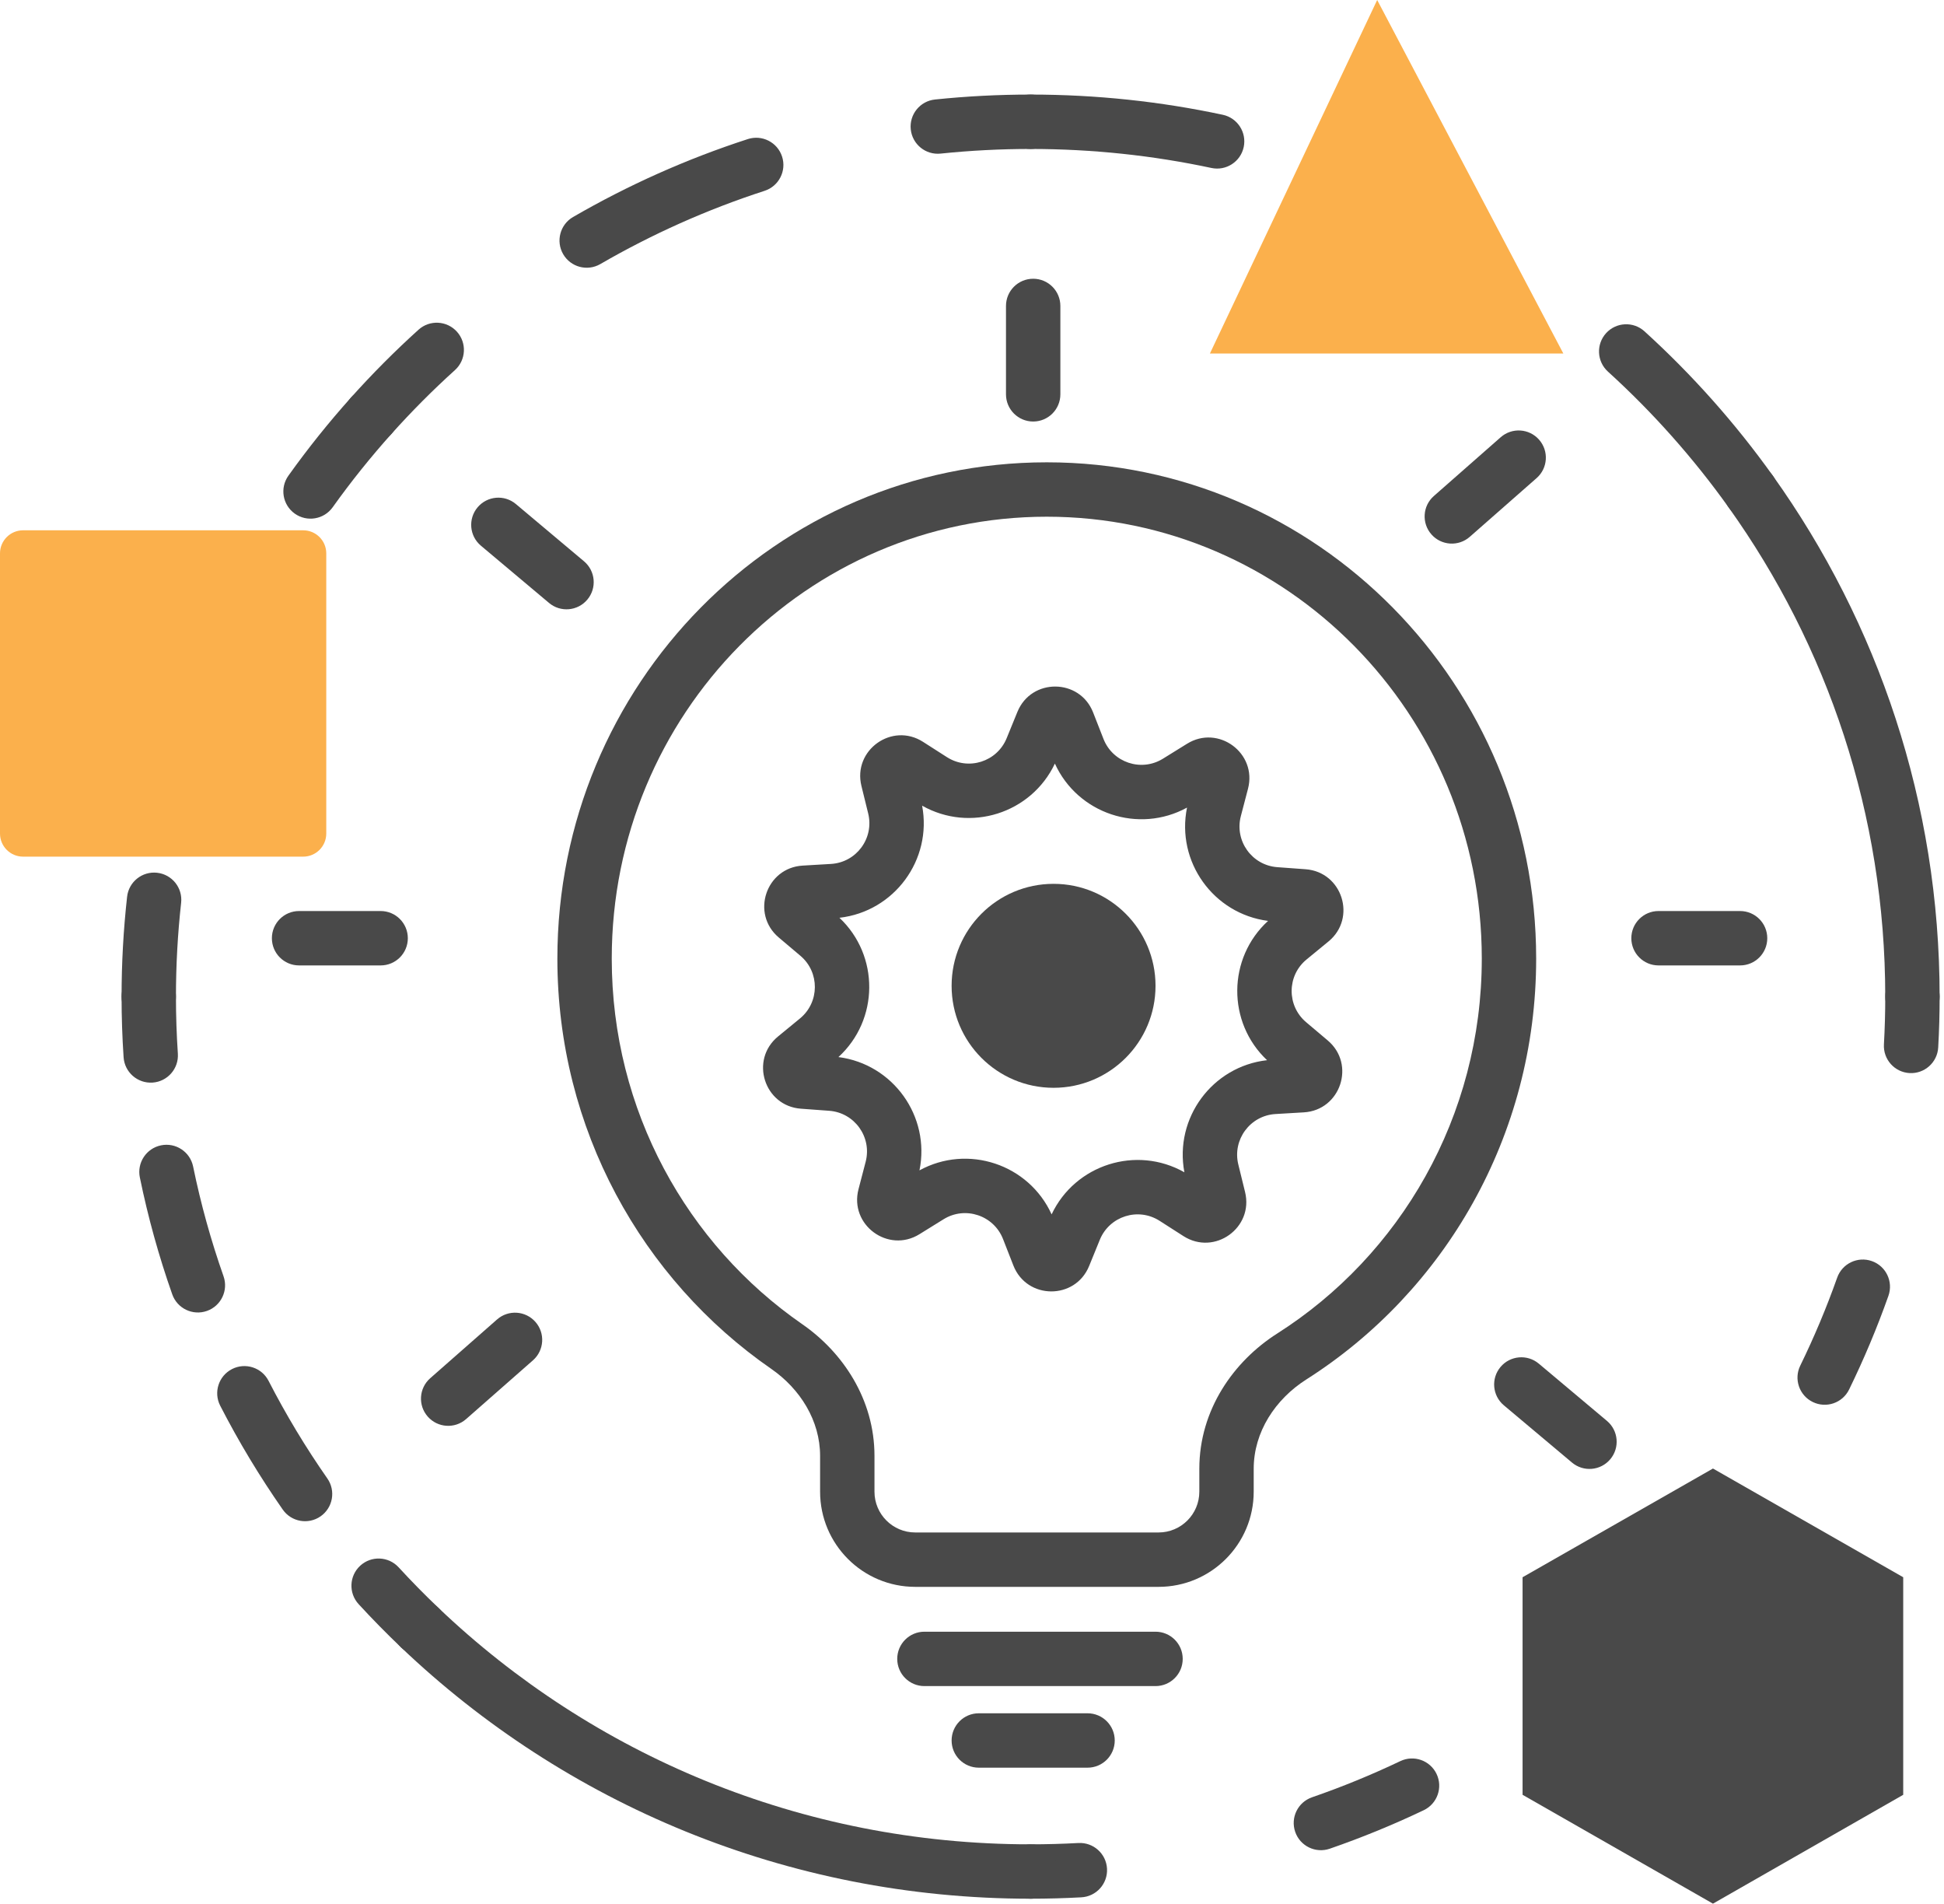 <svg width="143" height="140" viewBox="0 0 143 140" fill="none" xmlns="http://www.w3.org/2000/svg">
<path fill-rule="evenodd" clip-rule="evenodd" d="M93.951 98.071C102.983 92.329 109 82.137 109 70.5C109 52.499 94.621 38 77 38C59.379 38 45 52.499 45 70.5C45 81.684 50.557 91.533 59.008 97.381C61.999 99.45 64.326 102.919 64.326 107.067V109.702C64.326 111.359 65.669 112.702 67.326 112.702H85.222C86.878 112.702 88.222 111.359 88.222 109.702V108.016C88.222 103.682 90.752 100.105 93.951 98.071ZM96.097 101.447C93.814 102.898 92.222 105.311 92.222 108.016V109.702C92.222 113.568 89.087 116.702 85.222 116.702H67.326C63.46 116.702 60.326 113.568 60.326 109.702V107.067C60.326 104.477 58.862 102.144 56.732 100.67C47.235 94.099 41 83.037 41 70.5C41 50.342 57.118 34 77 34C96.882 34 113 50.342 113 70.5C113 83.546 106.25 94.993 96.097 101.447Z" fill="#494949"/>
<path fill-rule="evenodd" clip-rule="evenodd" d="M76 31C74.895 31 74 30.105 74 29L74 22.5C74 21.395 74.895 20.5 76 20.5C77.105 20.5 78 21.395 78 22.5L78 29C78 30.105 77.105 31 76 31Z" fill="#494949"/>
<path fill-rule="evenodd" clip-rule="evenodd" d="M130 69C130 70.105 129.105 71 128 71H122C120.895 71 120 70.105 120 69C120 67.895 120.895 67 122 67H128C129.105 67 130 67.895 130 69Z" fill="#494949"/>
<path fill-rule="evenodd" clip-rule="evenodd" d="M30 69C30 70.105 29.105 71 28 71H22C20.895 71 20 70.105 20 69C20 67.895 20.895 67 22 67H28C29.105 67 30 67.895 30 69Z" fill="#494949"/>
<path fill-rule="evenodd" clip-rule="evenodd" d="M113.215 32.337C113.944 33.167 113.863 34.431 113.033 35.16L108.115 39.481C107.286 40.21 106.022 40.129 105.293 39.299C104.564 38.469 104.645 37.206 105.475 36.477L110.392 32.155C111.222 31.426 112.486 31.507 113.215 32.337Z" fill="#494949"/>
<path fill-rule="evenodd" clip-rule="evenodd" d="M39.387 97.218C40.116 98.048 40.034 99.312 39.205 100.041L34.287 104.363C33.458 105.092 32.194 105.01 31.465 104.18C30.735 103.351 30.817 102.087 31.647 101.358L36.564 97.036C37.394 96.307 38.658 96.389 39.387 97.218Z" fill="#494949"/>
<path fill-rule="evenodd" clip-rule="evenodd" d="M118.452 107.316C117.742 108.162 116.48 108.271 115.635 107.561L110.622 103.35C109.776 102.639 109.667 101.378 110.377 100.532C111.088 99.686 112.349 99.577 113.195 100.287L118.208 104.498C119.053 105.208 119.163 106.47 118.452 107.316Z" fill="#494949"/>
<path fill-rule="evenodd" clip-rule="evenodd" d="M43.204 44.097C42.494 44.943 41.232 45.053 40.387 44.342L35.374 40.131C34.528 39.421 34.419 38.159 35.129 37.313C35.84 36.468 37.101 36.358 37.947 37.068L42.959 41.279C43.805 41.99 43.915 43.251 43.204 44.097Z" fill="#494949"/>
<path fill-rule="evenodd" clip-rule="evenodd" d="M66 122C66 120.895 66.895 120 68 120H85C86.105 120 87 120.895 87 122C87 123.105 86.105 124 85 124H68C66.895 124 66 123.105 66 122Z" fill="#494949"/>
<path fill-rule="evenodd" clip-rule="evenodd" d="M70 128C70 126.895 70.895 126 72 126H80C81.105 126 82 126.895 82 128C82 129.105 81.105 130 80 130H72C70.895 130 70 129.105 70 128Z" fill="#494949"/>
<path d="M85 72.5C85 76.642 81.642 80 77.5 80C73.358 80 70 76.642 70 72.5C70 68.358 73.358 65 77.5 65C81.642 65 85 68.358 85 72.5Z" fill="#494949"/>
<path fill-rule="evenodd" clip-rule="evenodd" d="M140.679 71.295C141.783 71.295 142.679 72.191 142.679 73.295C142.679 74.549 142.644 75.795 142.574 77.032C142.513 78.134 141.568 78.978 140.466 78.917C139.363 78.855 138.519 77.911 138.581 76.808C138.646 75.646 138.679 74.474 138.679 73.295C138.679 72.191 139.574 71.295 140.679 71.295ZM137.695 92.745C138.736 93.114 139.281 94.257 138.912 95.298C138.076 97.659 137.109 99.958 136.02 102.188C135.536 103.181 134.338 103.592 133.345 103.107C132.353 102.623 131.941 101.425 132.426 100.433C133.449 98.338 134.357 96.179 135.142 93.963C135.511 92.922 136.654 92.376 137.695 92.745ZM125.434 114.783C126.253 115.524 126.316 116.789 125.575 117.608C123.903 119.454 122.129 121.207 120.261 122.857C119.434 123.588 118.17 123.51 117.438 122.682C116.707 121.854 116.785 120.59 117.613 119.859C119.37 118.307 121.038 116.659 122.609 114.924C123.35 114.105 124.615 114.042 125.434 114.783ZM105.674 130.462C106.149 131.459 105.726 132.653 104.729 133.128C102.492 134.194 100.185 135.14 97.818 135.959C96.774 136.319 95.635 135.766 95.275 134.722C94.914 133.678 95.468 132.539 96.512 132.178C98.737 131.409 100.905 130.519 103.008 129.517C104.005 129.042 105.199 129.465 105.674 130.462ZM81.432 137.428C81.492 138.531 80.647 139.474 79.544 139.534C78.308 139.602 77.063 139.636 75.811 139.636C74.706 139.636 73.811 138.741 73.811 137.636C73.811 136.532 74.706 135.636 75.811 135.636C76.99 135.636 78.162 135.604 79.326 135.54C80.429 135.48 81.372 136.325 81.432 137.428Z" fill="#494949"/>
<path fill-rule="evenodd" clip-rule="evenodd" d="M29.435 118.326C30.197 117.526 31.463 117.496 32.262 118.257C43.561 129.021 58.904 135.637 75.811 135.637C76.916 135.637 77.811 136.532 77.811 137.637C77.811 138.741 76.916 139.637 75.811 139.637C57.84 139.637 41.519 132.6 29.503 121.154C28.703 120.392 28.673 119.126 29.435 118.326Z" fill="#494949"/>
<path fill-rule="evenodd" clip-rule="evenodd" d="M10.943 71.296C12.048 71.296 12.943 72.191 12.943 73.296C12.943 74.705 12.991 76.103 13.083 77.487C13.157 78.59 12.323 79.543 11.221 79.617C10.119 79.69 9.166 78.857 9.092 77.755C8.993 76.281 8.943 74.794 8.943 73.296C8.943 72.191 9.839 71.296 10.943 71.296ZM11.845 84.231C12.927 84.009 13.984 84.707 14.206 85.789C14.772 88.549 15.522 91.244 16.443 93.859C16.81 94.901 16.263 96.043 15.221 96.41C14.179 96.777 13.037 96.23 12.67 95.188C11.689 92.403 10.89 89.533 10.287 86.592C10.065 85.51 10.762 84.453 11.845 84.231ZM17.064 100.687C18.046 100.182 19.252 100.57 19.756 101.552C21.038 104.046 22.483 106.443 24.079 108.73C24.711 109.635 24.489 110.882 23.584 111.514C22.678 112.146 21.431 111.925 20.799 111.019C19.101 108.586 17.562 106.035 16.198 103.38C15.694 102.397 16.081 101.192 17.064 100.687ZM26.498 115.146C27.312 114.399 28.577 114.452 29.324 115.266C30.27 116.295 31.25 117.293 32.263 118.257C33.062 119.019 33.093 120.285 32.331 121.085C31.569 121.885 30.303 121.916 29.503 121.154C28.427 120.128 27.384 119.067 26.379 117.972C25.631 117.158 25.685 115.893 26.498 115.146Z" fill="#494949"/>
<path fill-rule="evenodd" clip-rule="evenodd" d="M28.637 29.087C29.46 29.824 29.529 31.089 28.793 31.912C27.255 33.628 25.812 35.429 24.471 37.306C23.829 38.205 22.58 38.413 21.681 37.772C20.782 37.13 20.574 35.88 21.216 34.982C22.643 32.984 24.178 31.068 25.813 29.243C26.55 28.42 27.814 28.351 28.637 29.087ZM11.557 64.185C12.655 64.307 13.446 65.295 13.324 66.393C13.073 68.659 12.943 70.962 12.943 73.295C12.943 74.4 12.048 75.295 10.943 75.295C9.839 75.295 8.943 74.4 8.943 73.295C8.943 70.814 9.081 68.364 9.349 65.952C9.47 64.854 10.459 64.063 11.557 64.185Z" fill="#494949"/>
<path fill-rule="evenodd" clip-rule="evenodd" d="M75.811 10.955C73.575 10.955 71.366 11.071 69.19 11.296C68.092 11.411 67.109 10.612 66.995 9.514C66.881 8.415 67.679 7.432 68.778 7.318C71.09 7.078 73.436 6.955 75.811 6.955C76.916 6.955 77.811 7.851 77.811 8.955C77.811 10.06 76.916 10.955 75.811 10.955ZM57.529 11.514C57.87 12.564 57.294 13.693 56.244 14.033C51.999 15.411 47.953 17.224 44.159 19.421C43.203 19.974 41.98 19.648 41.426 18.692C40.873 17.736 41.199 16.512 42.155 15.959C46.19 13.623 50.493 11.694 55.009 10.229C56.06 9.888 57.188 10.463 57.529 11.514ZM33.609 24.392C34.35 25.211 34.286 26.476 33.467 27.217C31.827 28.699 30.266 30.267 28.793 31.912C28.055 32.735 26.791 32.804 25.968 32.068C25.146 31.331 25.076 30.066 25.813 29.243C27.381 27.493 29.04 25.826 30.784 24.25C31.603 23.509 32.868 23.572 33.609 24.392Z" fill="#494949"/>
<path fill-rule="evenodd" clip-rule="evenodd" d="M73.811 8.955C73.811 7.851 74.706 6.955 75.811 6.955C80.659 6.955 85.389 7.467 89.948 8.441C91.029 8.672 91.717 9.735 91.487 10.815C91.256 11.895 90.193 12.584 89.113 12.353C84.827 11.438 80.377 10.955 75.811 10.955C74.706 10.955 73.811 10.06 73.811 8.955ZM118.143 24.502C118.886 23.685 120.151 23.625 120.968 24.367C124.483 27.562 127.653 31.125 130.416 34.995C131.057 35.894 130.849 37.143 129.95 37.785C129.051 38.427 127.802 38.218 127.16 37.319C124.563 33.682 121.583 30.332 118.278 27.328C117.46 26.585 117.4 25.32 118.143 24.502Z" fill="#494949"/>
<path fill-rule="evenodd" clip-rule="evenodd" d="M127.625 34.529C128.524 33.887 129.773 34.096 130.415 34.995C138.138 45.813 142.678 59.031 142.678 73.295C142.678 74.4 141.783 75.295 140.678 75.295C139.574 75.295 138.678 74.4 138.678 73.295C138.678 59.893 134.416 47.483 127.159 37.319C126.518 36.42 126.726 35.171 127.625 34.529Z" fill="#494949"/>
<path fill-rule="evenodd" clip-rule="evenodd" d="M77.597 56.156C75.864 59.823 71.36 61.25 67.831 59.251C68.584 63.237 65.779 67.038 61.749 67.496C64.701 70.277 64.667 75.001 61.675 77.74C65.698 78.256 68.447 82.098 67.636 86.072C71.194 84.124 75.676 85.617 77.356 89.308C79.09 85.641 83.594 84.214 87.123 86.213C86.37 82.228 89.174 78.426 93.204 77.969C90.253 75.187 90.287 70.463 93.279 67.725C89.256 67.209 86.507 63.367 87.317 59.393C83.76 61.34 79.277 59.848 77.597 56.156ZM80.41 52.397C79.423 49.875 75.863 49.849 74.839 52.357L74.05 54.289C73.342 56.025 71.234 56.693 69.655 55.682L67.897 54.557C65.616 53.096 62.721 55.168 63.366 57.799L63.864 59.826C64.311 61.646 62.998 63.426 61.127 63.536L59.044 63.659C56.34 63.818 55.215 67.196 57.284 68.945L58.878 70.292C60.309 71.502 60.293 73.713 58.844 74.902L57.231 76.226C55.137 77.945 56.212 81.339 58.914 81.537L60.995 81.69C62.865 81.828 64.151 83.626 63.678 85.44L63.151 87.459C62.467 90.08 65.332 92.194 67.635 90.767L69.409 89.667C71.001 88.68 73.1 89.378 73.783 91.124L74.543 93.067C75.531 95.59 79.091 95.616 80.115 93.108L80.903 91.175C81.612 89.44 83.72 88.772 85.299 89.782L87.056 90.908C89.338 92.368 92.233 90.296 91.587 87.666L91.09 85.639C90.643 83.819 91.956 82.039 93.827 81.929L95.91 81.806C98.614 81.647 99.739 78.268 97.67 76.52L96.076 75.173C94.645 73.963 94.661 71.751 96.11 70.562L97.723 69.238C99.817 67.52 98.741 64.126 96.04 63.927L93.958 63.774C92.089 63.637 90.802 61.838 91.275 60.025L91.803 58.005C92.487 55.384 89.621 53.27 87.319 54.698L85.545 55.797C83.952 56.785 81.854 56.086 81.171 54.341L80.41 52.397Z" fill="#494949"/>
<path d="M22.302 39H1.698C0.76 39 0 39.76 0 40.698V61.302C0 62.24 0.76 63 1.698 63H22.302C23.24 63 24 62.24 24 61.302V40.698C24 39.76 23.24 39 22.302 39Z" fill="#FBB04C"/>
<path d="M140 131.995V115.995L126.005 108L112 115.995V131.995L126.005 140L140 131.995Z" fill="#494949"/>
<path d="M115 26H89L101.305 0L115 26Z" fill="#FBB04C"/>
</svg>
